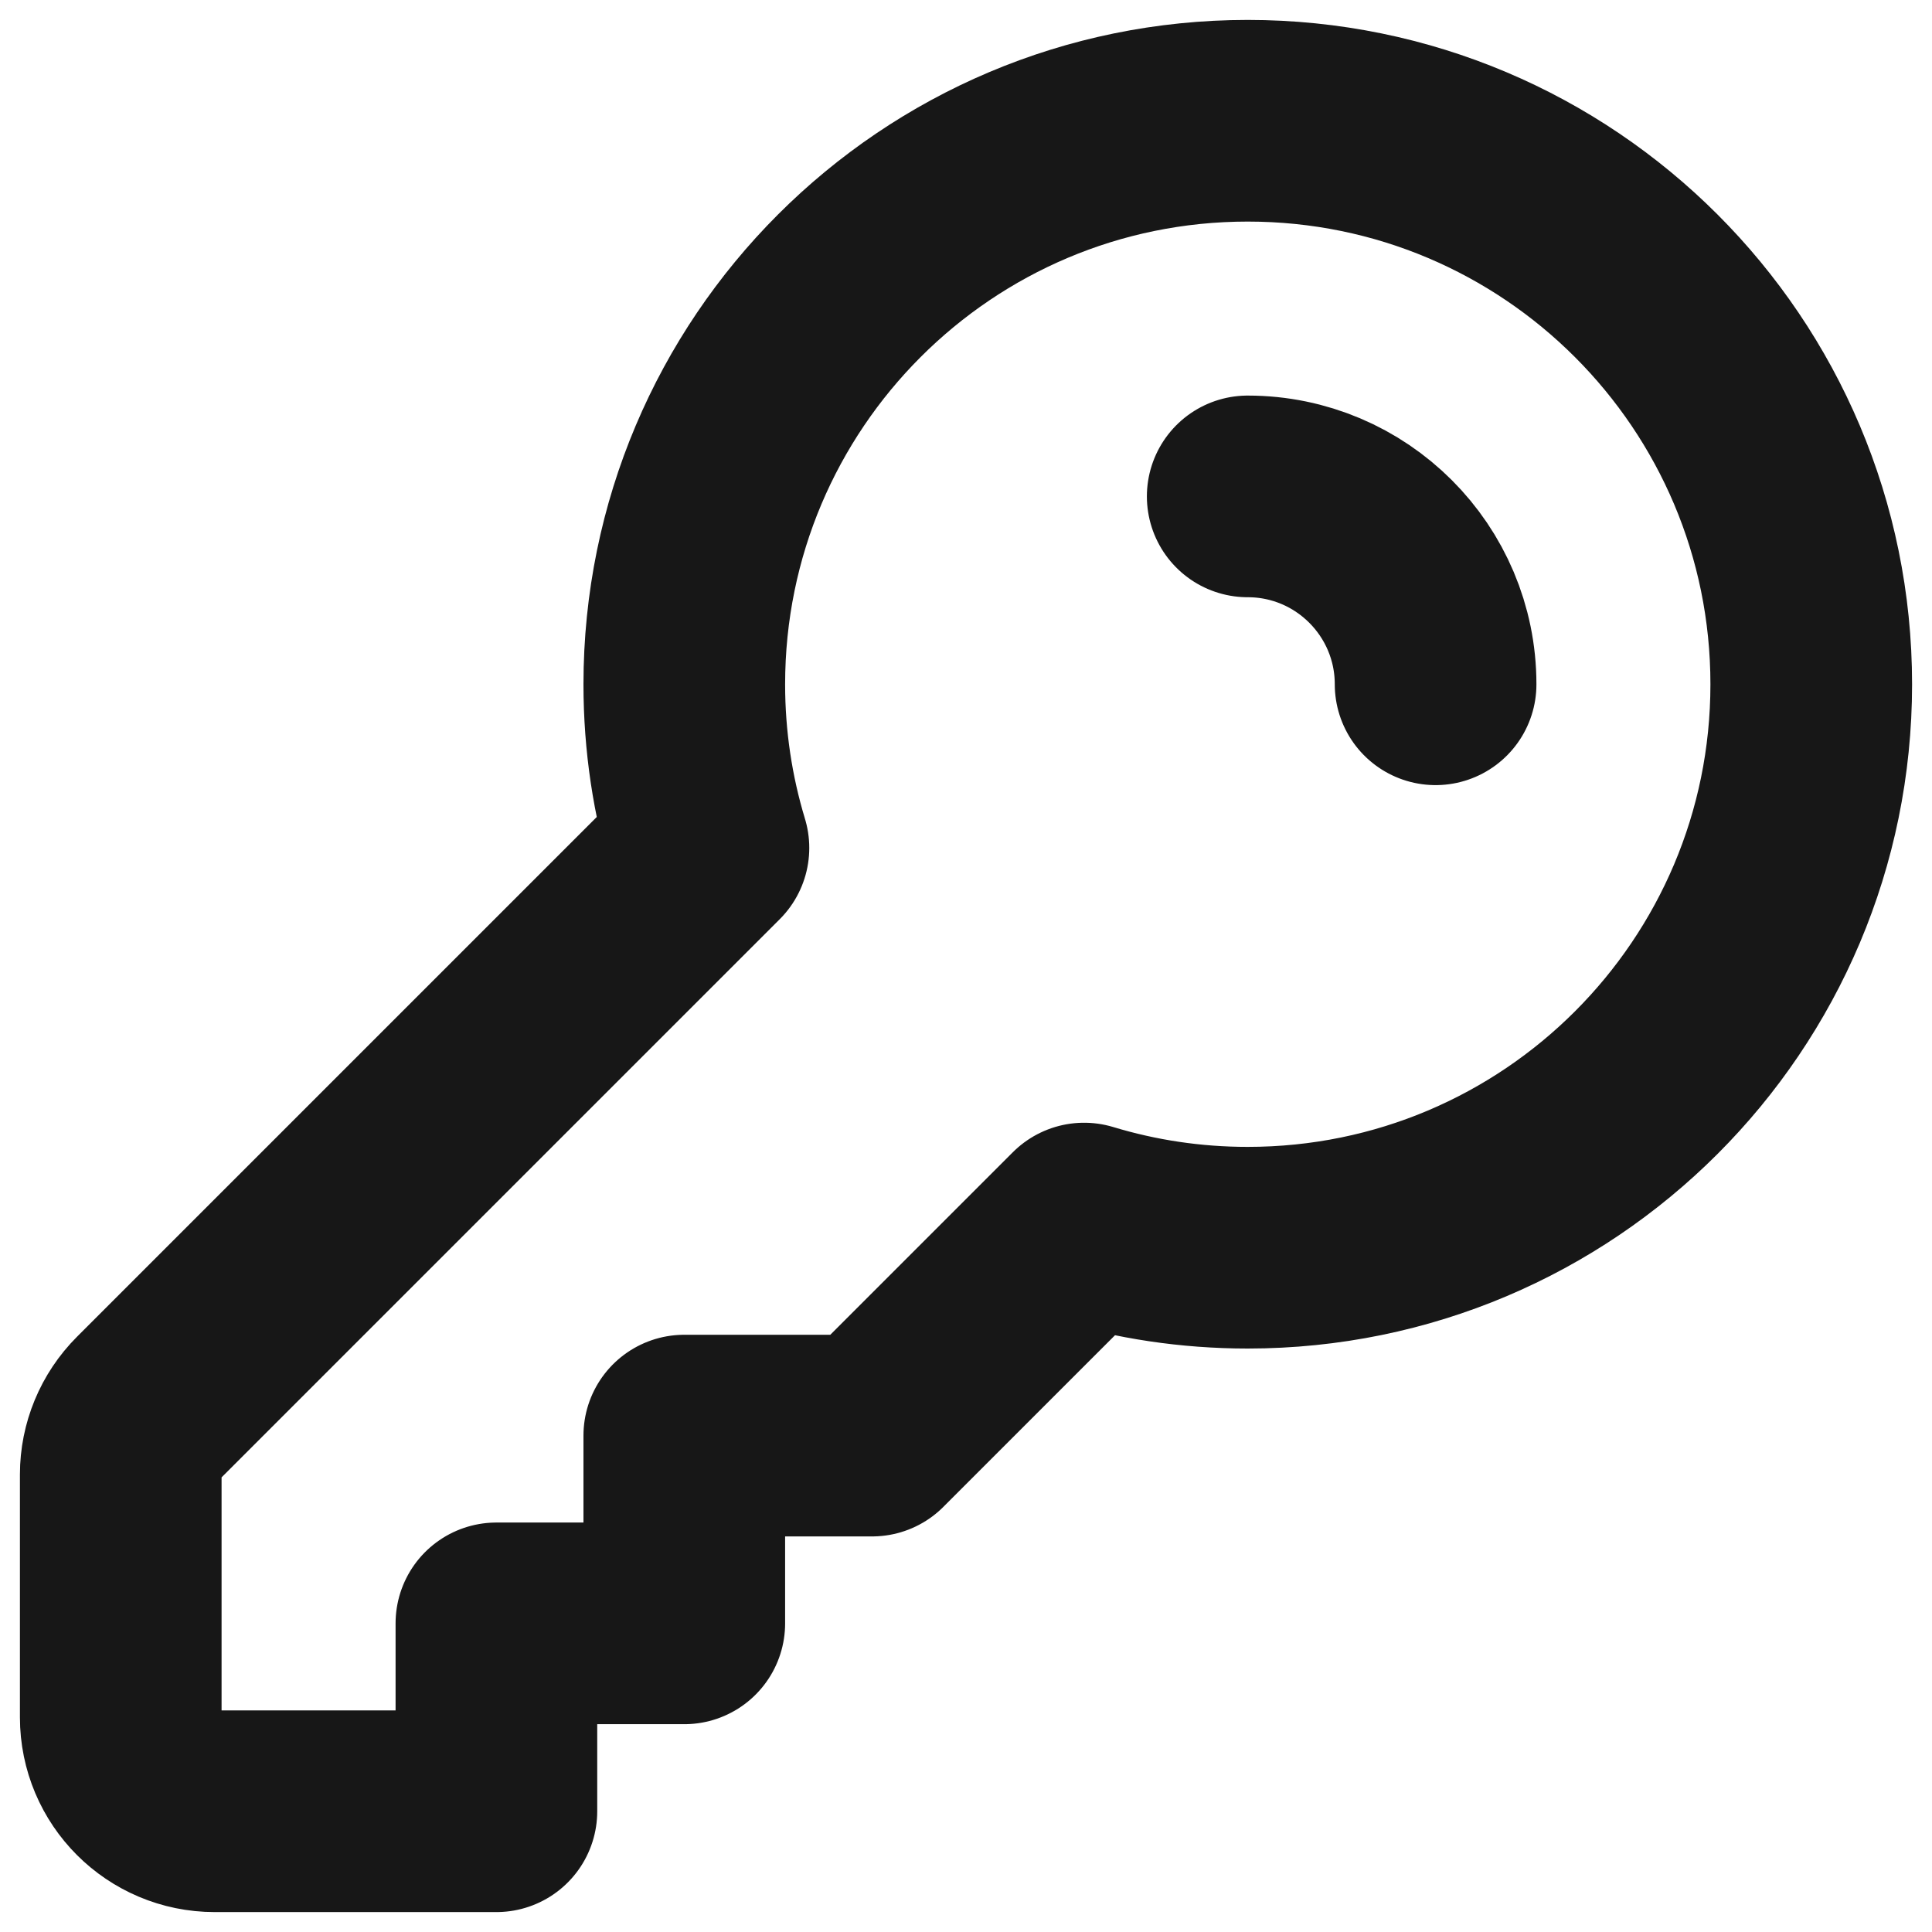 <svg width="16" height="16" viewBox="0 0 16 16" fill="none" xmlns="http://www.w3.org/2000/svg">
<path d="M10.333 4.111C11.192 4.111 11.889 4.808 11.889 5.667M15 5.667C15 8.244 12.911 10.333 10.333 10.333C9.862 10.333 9.407 10.263 8.978 10.133L7.222 11.889H5.667V13.444H4.111V15H1.778C1.348 15 1 14.652 1 14.222V12.211C1 12.005 1.082 11.807 1.228 11.661L5.867 7.022C5.737 6.593 5.667 6.138 5.667 5.667C5.667 3.089 7.756 1 10.333 1C12.911 1 15 3.089 15 5.667Z" stroke="#171717" stroke-width="1.67" stroke-linecap="round" stroke-linejoin="round"/>
</svg>
